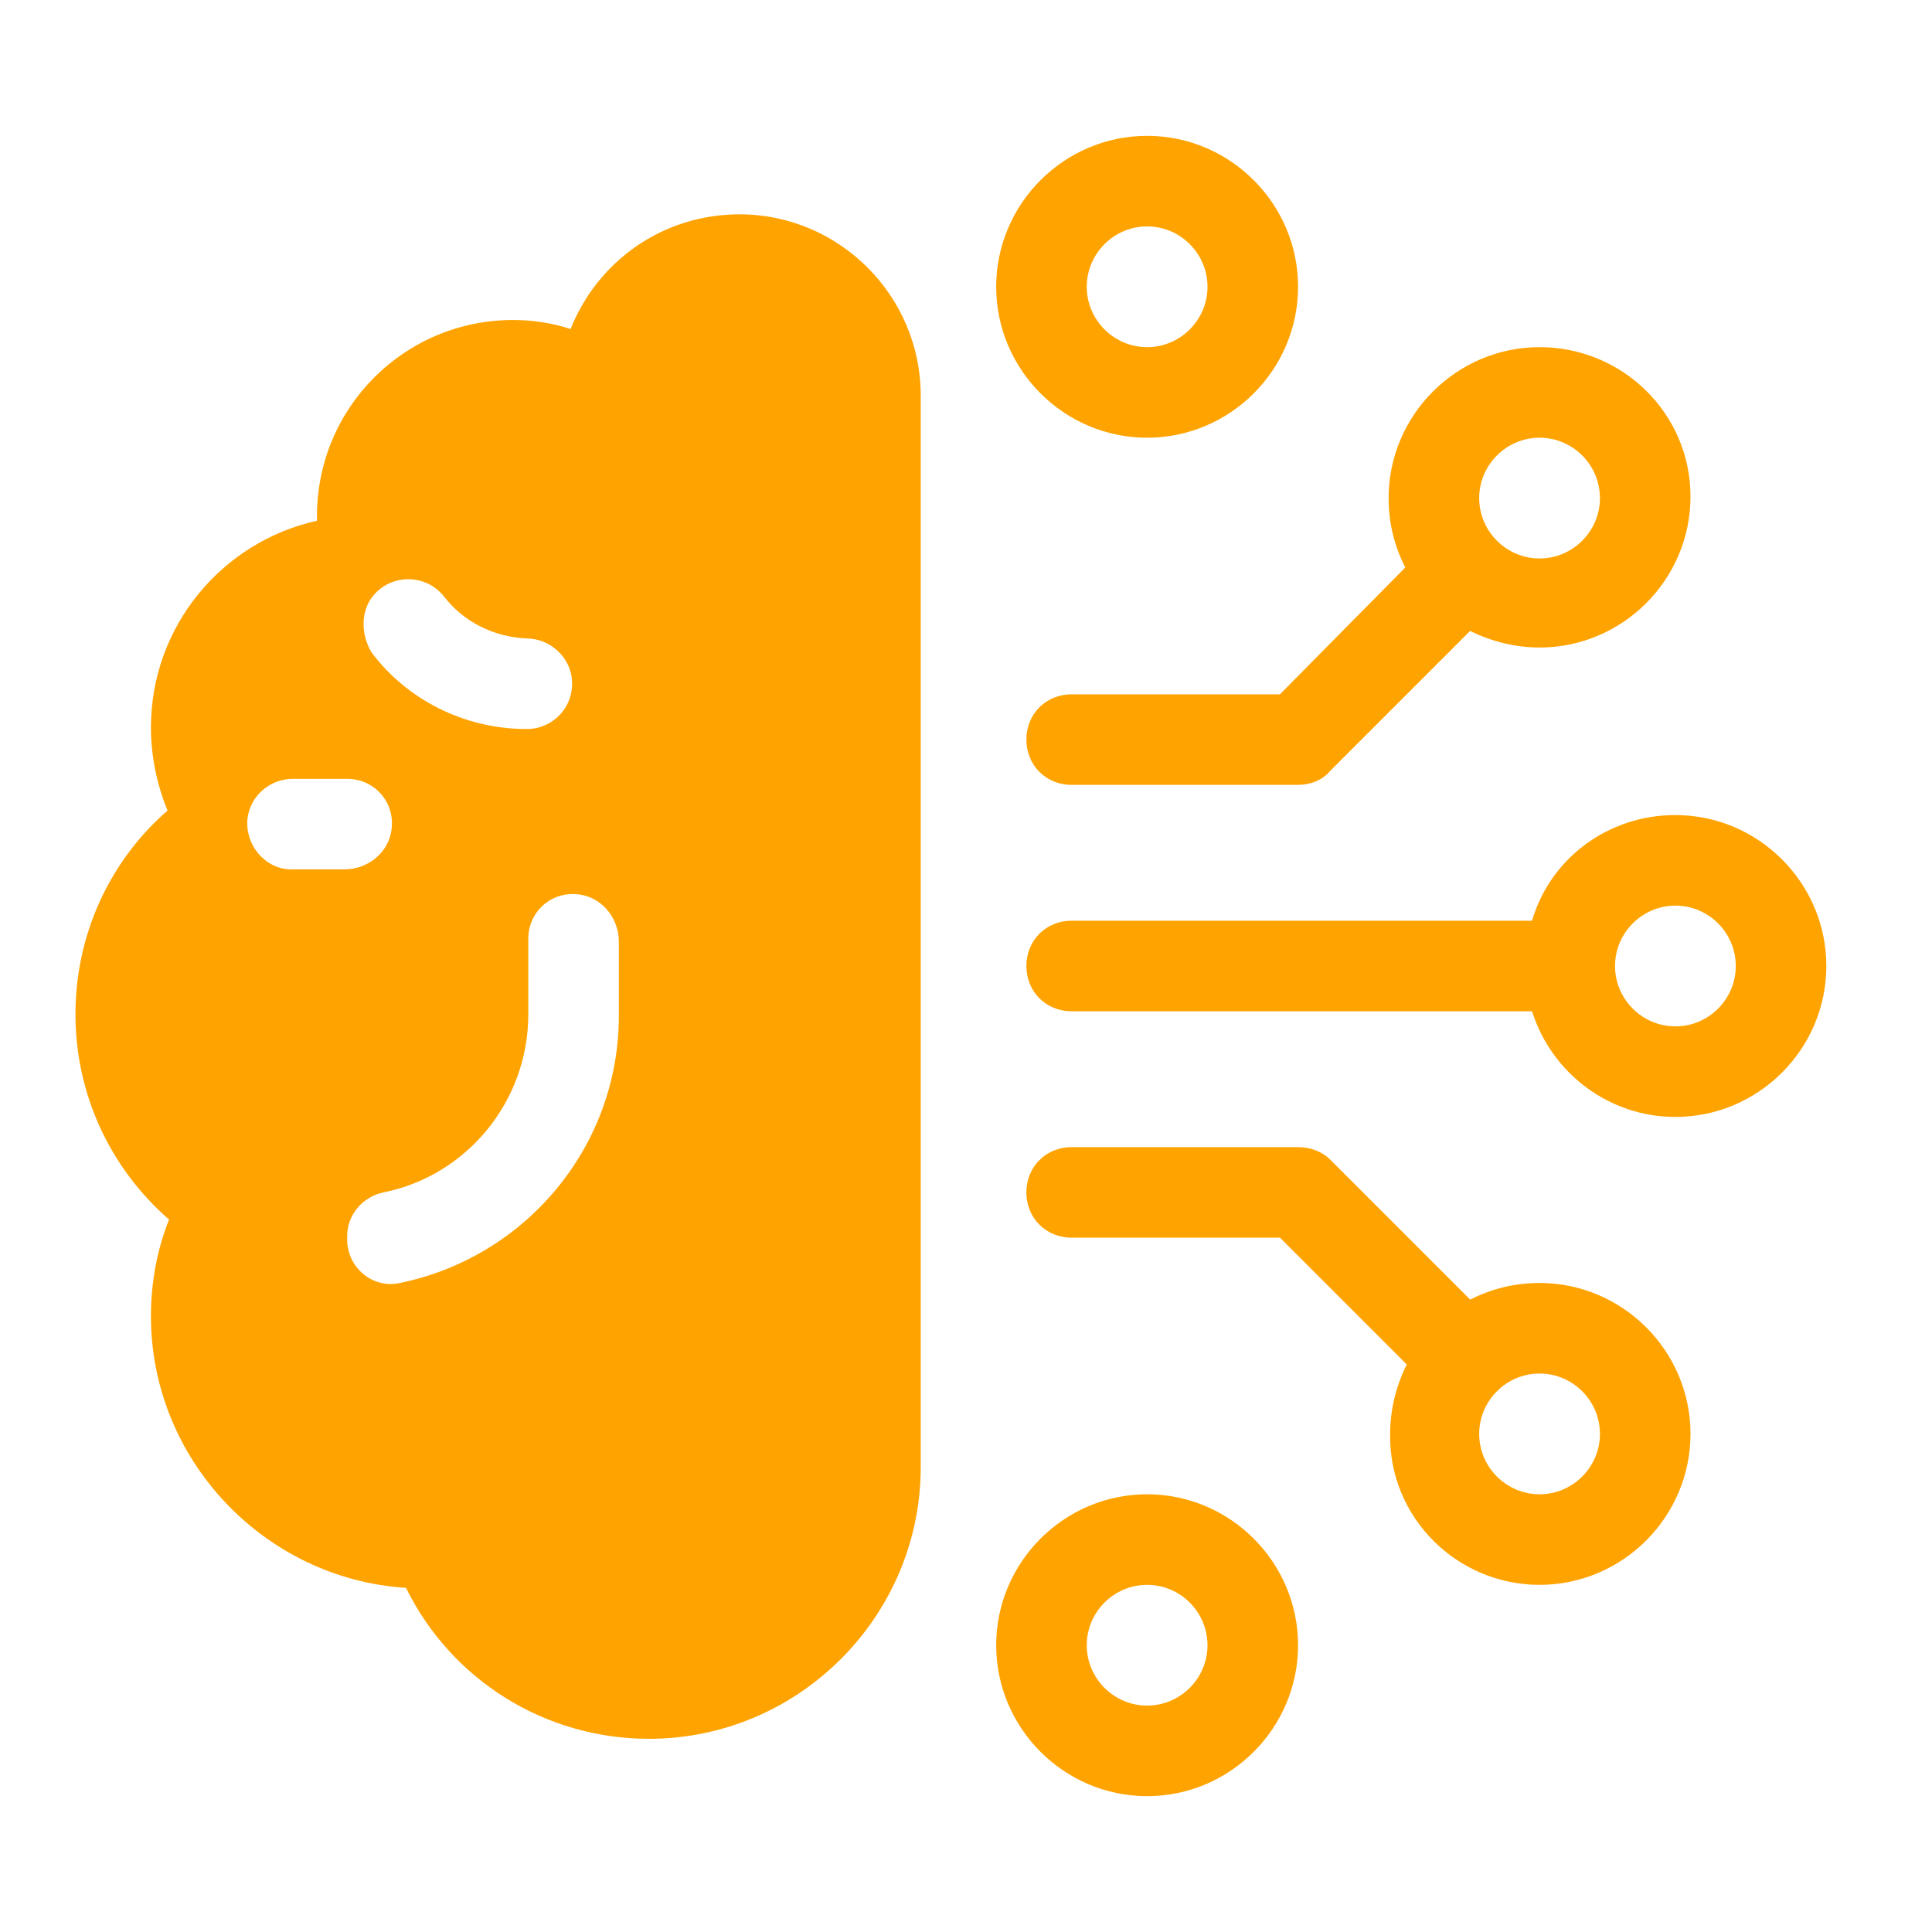 ﻿<?xml version="1.0" encoding="utf-8"?>
<svg xmlns="http://www.w3.org/2000/svg" x="0" y="0" viewBox="0 0 128 128" width="128" height="128">
  <path d="M11.2,80.8c-0.8,2-1.2,4.2-1.2,6.4c0,9.5,7.5,17.4,16.9,18c3,6.1,9.2,10,16.1,10c9.9,0,18-8.1,18-18v-71 c0-6.6-5.4-12-12-12c-5.1,0-9.4,3.1-11.2,7.6c-1.2-0.4-2.5-0.6-3.8-0.6c-7.2,0-13,5.8-13,13c0,0.1,0,0.2,0,0.3 c-6.3,1.4-11,7-11,13.7c0,1.9,0.4,3.8,1.1,5.5C7.2,57.1,5,62,5,67.2C5,72.5,7.3,77.4,11.2,80.8z M41,62.4v4.9 c0,8.7-6.2,16-14.5,17.7c-1.8,0.4-3.5-1-3.5-2.9v-0.2c0-1.4,1-2.6,2.4-2.9c5.5-1.1,9.6-6,9.6-11.8v-5c0-1.9,1.7-3.3,3.6-2.9 C40,59.6,41,60.9,41,62.4z M24.7,39.5c1.2-1.5,3.5-1.5,4.7,0c1.3,1.7,3.3,2.7,5.5,2.8c1.5,0,2.9,1.2,3,2.8c0.1,1.8-1.3,3.2-3,3.2 c-4.2,0-8-2-10.3-5.1C23.9,42,23.9,40.5,24.7,39.5z M16.4,54.2c0.2-1.5,1.5-2.6,3-2.6H23c1.9,0,3.3,1.7,2.9,3.6 c-0.3,1.4-1.6,2.4-3.1,2.4h-3.5C17.6,57.6,16.2,56,16.4,54.2z" fill="#FFA300" />
  <path d="M102,23c-5.5,0-10,4.5-10,10c0,1.7,0.4,3.2,1.1,4.6L84.8,46H71c-1.7,0-3,1.3-3,3s1.3,3,3,3h15c0.8,0,1.6-0.3,2.1-0.9 l9.3-9.3c1.4,0.7,3,1.1,4.6,1.1c5.5,0,10-4.5,10-10S107.5,23,102,23z M102,37c-2.2,0-4-1.8-4-4s1.8-4,4-4s4,1.8,4,4 S104.2,37,102,37z" fill="#FFA300" />
  <path d="M121,64c0-5.5-4.5-10-10-10c-4.5,0-8.3,2.9-9.5,7H71c-1.7,0-3,1.3-3,3s1.3,3,3,3h30.5c1.3,4.1,5.1,7,9.5,7 C116.5,74,121,69.5,121,64z M111,68c-2.2,0-4-1.8-4-4s1.8-4,4-4s4,1.8,4,4S113.2,68,111,68z" fill="#FFA300" />
  <path d="M76,29c5.5,0,10-4.5,10-10S81.5,9,76,9s-10,4.5-10,10S70.5,29,76,29z M76,15c2.2,0,4,1.8,4,4s-1.8,4-4,4s-4-1.8-4-4 S73.8,15,76,15z" fill="#FFA300" />
  <path d="M102,105c5.5,0,10-4.5,10-10s-4.5-10-10-10c-1.7,0-3.2,0.4-4.6,1.1l-9.3-9.3C87.6,76.3,86.8,76,86,76H71c-1.7,0-3,1.3-3,3 s1.3,3,3,3h13.8l8.4,8.4c-0.7,1.4-1.1,3-1.1,4.6C92,100.5,96.5,105,102,105z M102,91c2.2,0,4,1.8,4,4s-1.8,4-4,4s-4-1.8-4-4 S99.8,91,102,91z" fill="#FFA300" />
  <path d="M86,109c0-5.5-4.5-10-10-10s-10,4.5-10,10s4.5,10,10,10S86,114.5,86,109z M72,109c0-2.2,1.8-4,4-4s4,1.8,4,4s-1.8,4-4,4 S72,111.2,72,109z" fill="#FFA300" />
</svg>